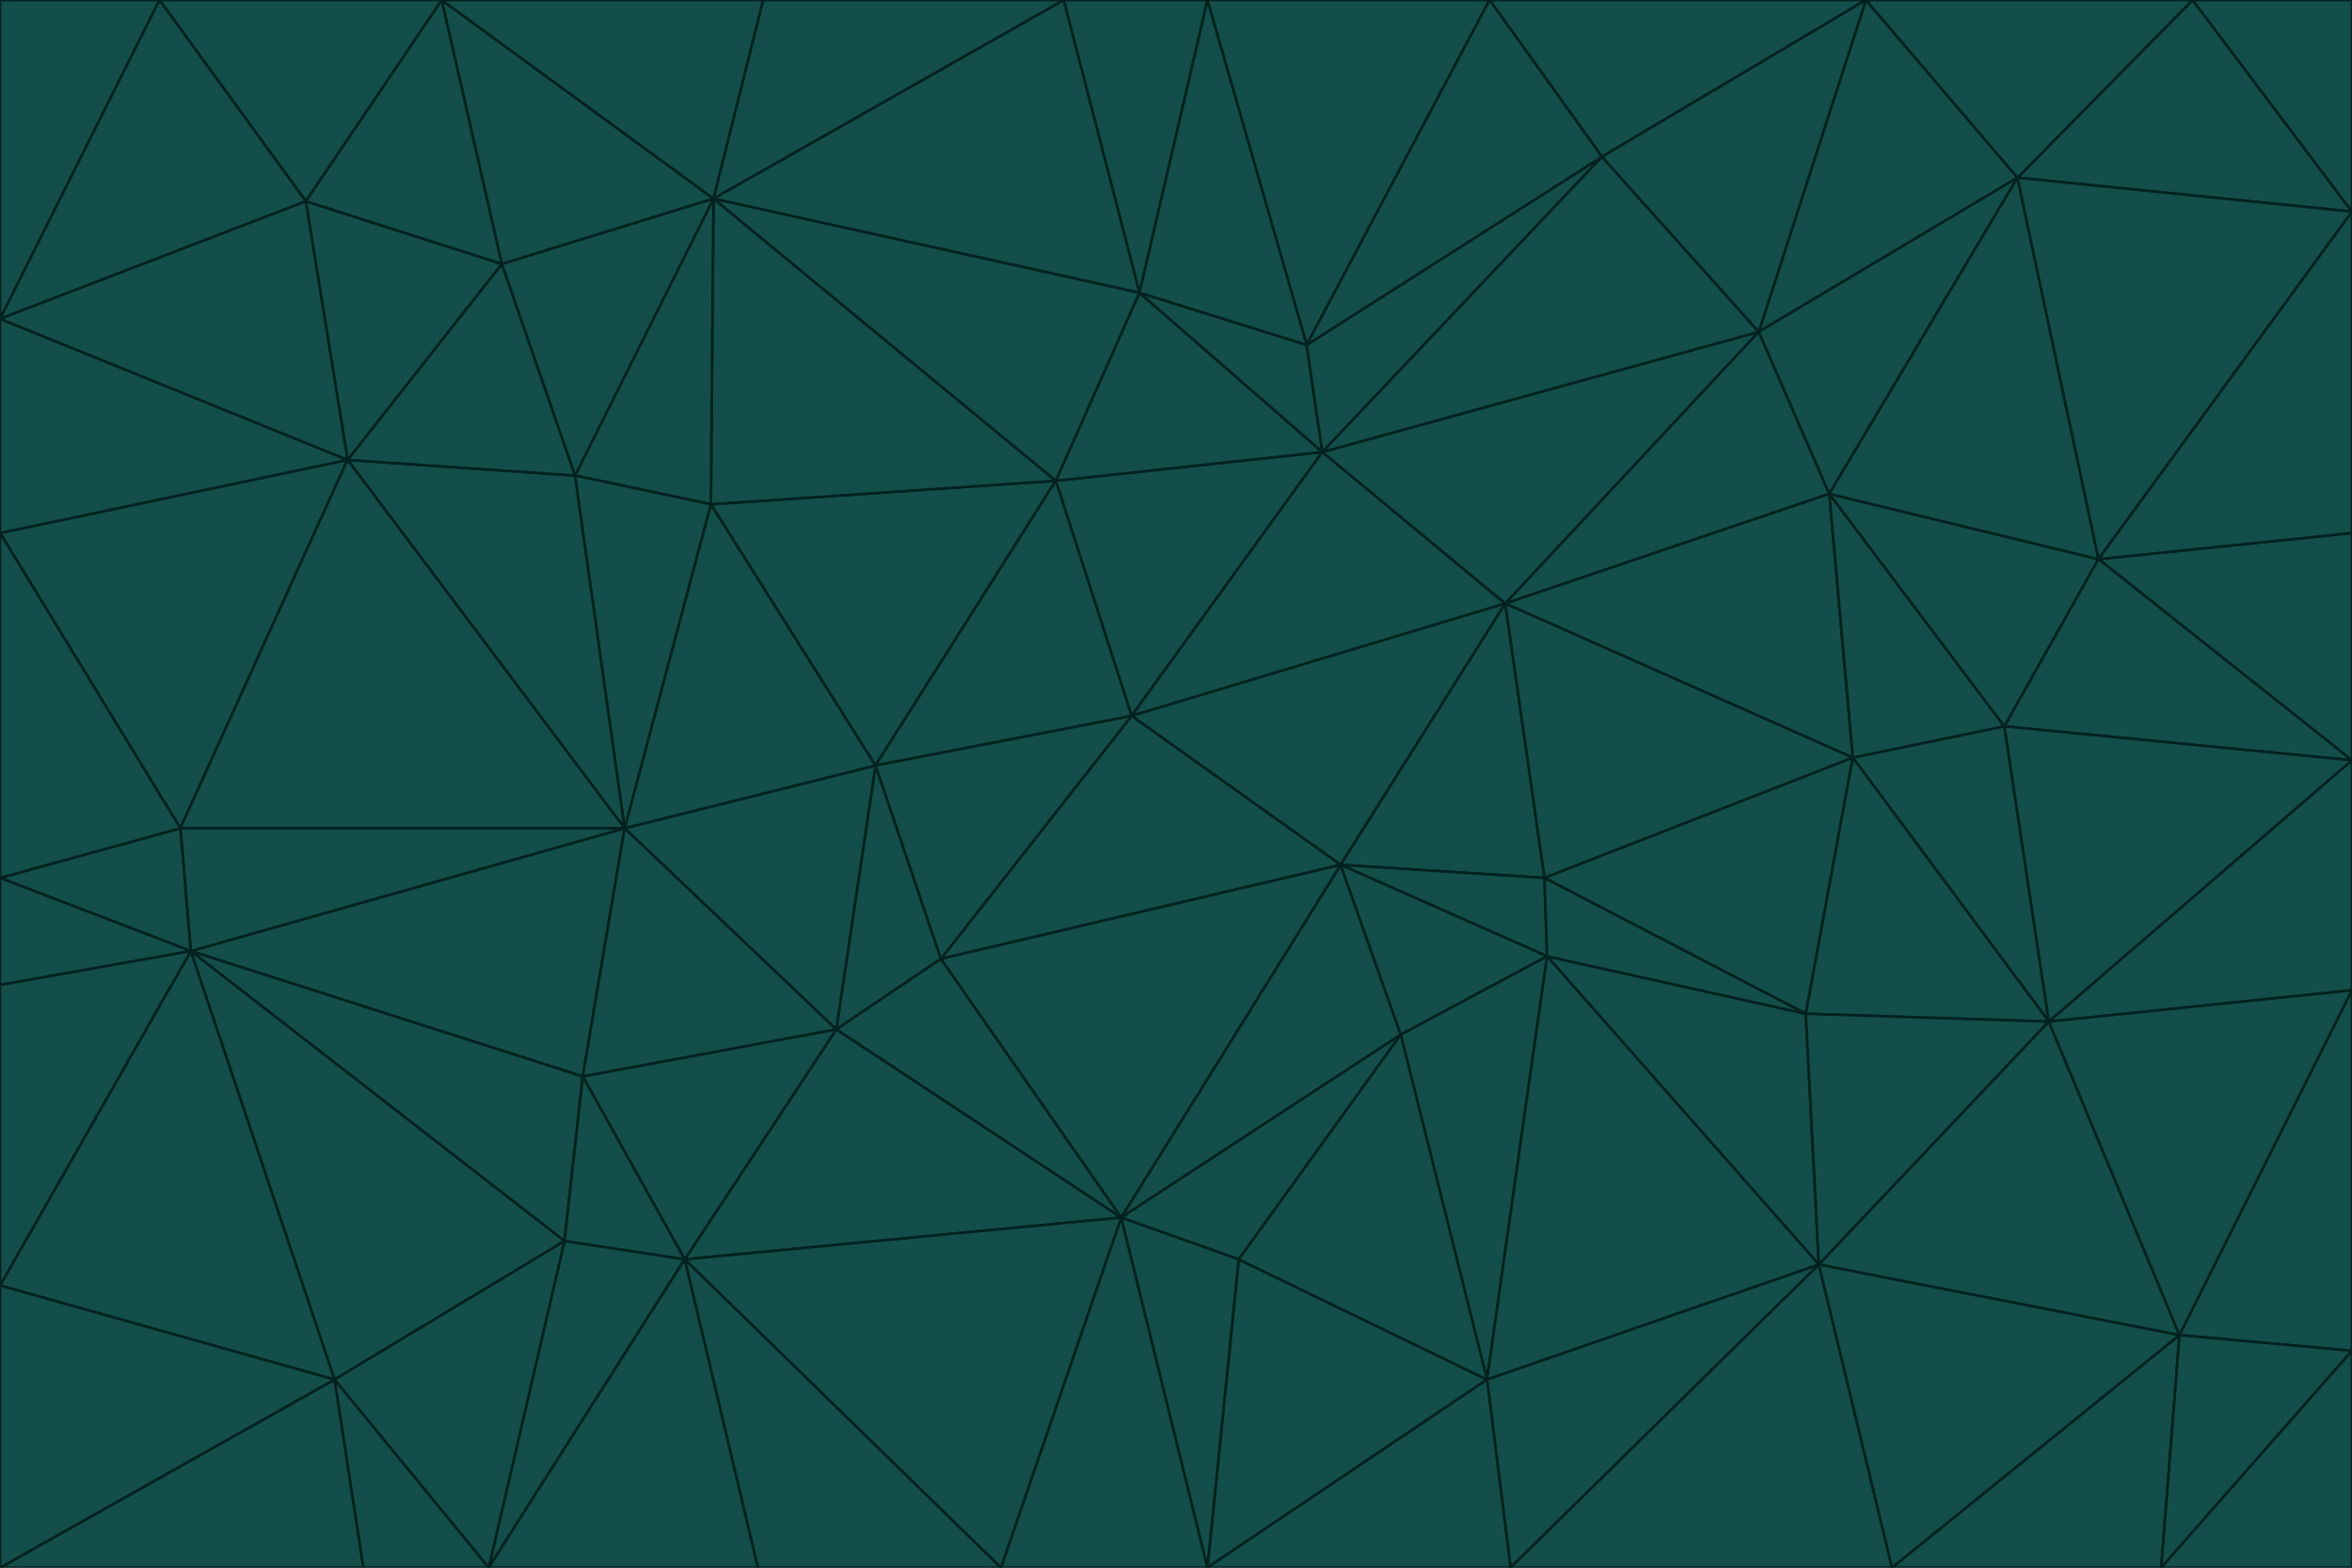 <svg id="visual" viewBox="0 0 900 600" width="900" height="600" xmlns="http://www.w3.org/2000/svg" xmlns:xlink="http://www.w3.org/1999/xlink" version="1.1"><g stroke-width="1" stroke-linejoin="bevel"><path d="M433 274L506 173L404 184Z" fill="#134e4a" stroke="#03221f"></path><path d="M506 173L436 112L404 184Z" fill="#134e4a" stroke="#03221f"></path><path d="M500 132L436 112L506 173Z" fill="#134e4a" stroke="#03221f"></path><path d="M433 274L576 231L506 173Z" fill="#134e4a" stroke="#03221f"></path><path d="M506 173L613 60L500 132Z" fill="#134e4a" stroke="#03221f"></path><path d="M433 274L513 331L576 231Z" fill="#134e4a" stroke="#03221f"></path><path d="M272 193L335 293L404 184Z" fill="#134e4a" stroke="#03221f"></path><path d="M404 184L335 293L433 274Z" fill="#134e4a" stroke="#03221f"></path><path d="M433 274L360 367L513 331Z" fill="#134e4a" stroke="#03221f"></path><path d="M513 331L591 336L576 231Z" fill="#134e4a" stroke="#03221f"></path><path d="M335 293L360 367L433 274Z" fill="#134e4a" stroke="#03221f"></path><path d="M513 331L592 366L591 336Z" fill="#134e4a" stroke="#03221f"></path><path d="M273 76L272 193L404 184Z" fill="#134e4a" stroke="#03221f"></path><path d="M335 293L320 394L360 367Z" fill="#134e4a" stroke="#03221f"></path><path d="M429 466L536 396L513 331Z" fill="#134e4a" stroke="#03221f"></path><path d="M536 396L592 366L513 331Z" fill="#134e4a" stroke="#03221f"></path><path d="M570 0L462 0L500 132Z" fill="#134e4a" stroke="#03221f"></path><path d="M500 132L462 0L436 112Z" fill="#134e4a" stroke="#03221f"></path><path d="M436 112L273 76L404 184Z" fill="#134e4a" stroke="#03221f"></path><path d="M673 127L506 173L576 231Z" fill="#134e4a" stroke="#03221f"></path><path d="M673 127L613 60L506 173Z" fill="#134e4a" stroke="#03221f"></path><path d="M673 127L576 231L700 189Z" fill="#134e4a" stroke="#03221f"></path><path d="M462 0L407 0L436 112Z" fill="#134e4a" stroke="#03221f"></path><path d="M239 317L320 394L335 293Z" fill="#134e4a" stroke="#03221f"></path><path d="M360 367L429 466L513 331Z" fill="#134e4a" stroke="#03221f"></path><path d="M700 189L576 231L709 290Z" fill="#134e4a" stroke="#03221f"></path><path d="M407 0L273 76L436 112Z" fill="#134e4a" stroke="#03221f"></path><path d="M273 76L220 182L272 193Z" fill="#134e4a" stroke="#03221f"></path><path d="M272 193L239 317L335 293Z" fill="#134e4a" stroke="#03221f"></path><path d="M220 182L239 317L272 193Z" fill="#134e4a" stroke="#03221f"></path><path d="M709 290L576 231L591 336Z" fill="#134e4a" stroke="#03221f"></path><path d="M714 0L570 0L613 60Z" fill="#134e4a" stroke="#03221f"></path><path d="M613 60L570 0L500 132Z" fill="#134e4a" stroke="#03221f"></path><path d="M320 394L429 466L360 367Z" fill="#134e4a" stroke="#03221f"></path><path d="M696 484L691 388L592 366Z" fill="#134e4a" stroke="#03221f"></path><path d="M691 388L709 290L591 336Z" fill="#134e4a" stroke="#03221f"></path><path d="M429 466L474 482L536 396Z" fill="#134e4a" stroke="#03221f"></path><path d="M592 366L691 388L591 336Z" fill="#134e4a" stroke="#03221f"></path><path d="M407 0L292 0L273 76Z" fill="#134e4a" stroke="#03221f"></path><path d="M273 76L192 101L220 182Z" fill="#134e4a" stroke="#03221f"></path><path d="M569 528L592 366L536 396Z" fill="#134e4a" stroke="#03221f"></path><path d="M169 0L192 101L273 76Z" fill="#134e4a" stroke="#03221f"></path><path d="M73 364L223 412L239 317Z" fill="#134e4a" stroke="#03221f"></path><path d="M239 317L223 412L320 394Z" fill="#134e4a" stroke="#03221f"></path><path d="M320 394L262 482L429 466Z" fill="#134e4a" stroke="#03221f"></path><path d="M462 600L569 528L474 482Z" fill="#134e4a" stroke="#03221f"></path><path d="M133 176L239 317L220 182Z" fill="#134e4a" stroke="#03221f"></path><path d="M709 290L767 278L700 189Z" fill="#134e4a" stroke="#03221f"></path><path d="M772 68L714 0L673 127Z" fill="#134e4a" stroke="#03221f"></path><path d="M784 391L767 278L709 290Z" fill="#134e4a" stroke="#03221f"></path><path d="M192 101L133 176L220 182Z" fill="#134e4a" stroke="#03221f"></path><path d="M462 600L474 482L429 466Z" fill="#134e4a" stroke="#03221f"></path><path d="M474 482L569 528L536 396Z" fill="#134e4a" stroke="#03221f"></path><path d="M223 412L262 482L320 394Z" fill="#134e4a" stroke="#03221f"></path><path d="M772 68L673 127L700 189Z" fill="#134e4a" stroke="#03221f"></path><path d="M673 127L714 0L613 60Z" fill="#134e4a" stroke="#03221f"></path><path d="M767 278L803 214L700 189Z" fill="#134e4a" stroke="#03221f"></path><path d="M803 214L772 68L700 189Z" fill="#134e4a" stroke="#03221f"></path><path d="M73 364L216 475L223 412Z" fill="#134e4a" stroke="#03221f"></path><path d="M223 412L216 475L262 482Z" fill="#134e4a" stroke="#03221f"></path><path d="M569 528L696 484L592 366Z" fill="#134e4a" stroke="#03221f"></path><path d="M691 388L784 391L709 290Z" fill="#134e4a" stroke="#03221f"></path><path d="M900 291L900 204L803 214Z" fill="#134e4a" stroke="#03221f"></path><path d="M192 101L117 77L133 176Z" fill="#134e4a" stroke="#03221f"></path><path d="M292 0L169 0L273 76Z" fill="#134e4a" stroke="#03221f"></path><path d="M696 484L784 391L691 388Z" fill="#134e4a" stroke="#03221f"></path><path d="M169 0L117 77L192 101Z" fill="#134e4a" stroke="#03221f"></path><path d="M383 600L462 600L429 466Z" fill="#134e4a" stroke="#03221f"></path><path d="M569 528L578 600L696 484Z" fill="#134e4a" stroke="#03221f"></path><path d="M383 600L429 466L262 482Z" fill="#134e4a" stroke="#03221f"></path><path d="M290 600L383 600L262 482Z" fill="#134e4a" stroke="#03221f"></path><path d="M462 600L578 600L569 528Z" fill="#134e4a" stroke="#03221f"></path><path d="M0 204L69 317L133 176Z" fill="#134e4a" stroke="#03221f"></path><path d="M133 176L69 317L239 317Z" fill="#134e4a" stroke="#03221f"></path><path d="M69 317L73 364L239 317Z" fill="#134e4a" stroke="#03221f"></path><path d="M187 600L262 482L216 475Z" fill="#134e4a" stroke="#03221f"></path><path d="M187 600L290 600L262 482Z" fill="#134e4a" stroke="#03221f"></path><path d="M900 81L839 0L772 68Z" fill="#134e4a" stroke="#03221f"></path><path d="M772 68L839 0L714 0Z" fill="#134e4a" stroke="#03221f"></path><path d="M900 81L772 68L803 214Z" fill="#134e4a" stroke="#03221f"></path><path d="M900 291L803 214L767 278Z" fill="#134e4a" stroke="#03221f"></path><path d="M784 391L900 291L767 278Z" fill="#134e4a" stroke="#03221f"></path><path d="M900 379L900 291L784 391Z" fill="#134e4a" stroke="#03221f"></path><path d="M834 511L784 391L696 484Z" fill="#134e4a" stroke="#03221f"></path><path d="M169 0L61 0L117 77Z" fill="#134e4a" stroke="#03221f"></path><path d="M0 122L0 204L133 176Z" fill="#134e4a" stroke="#03221f"></path><path d="M73 364L128 528L216 475Z" fill="#134e4a" stroke="#03221f"></path><path d="M0 122L133 176L117 77Z" fill="#134e4a" stroke="#03221f"></path><path d="M69 317L0 336L73 364Z" fill="#134e4a" stroke="#03221f"></path><path d="M73 364L0 492L128 528Z" fill="#134e4a" stroke="#03221f"></path><path d="M900 204L900 81L803 214Z" fill="#134e4a" stroke="#03221f"></path><path d="M578 600L724 600L696 484Z" fill="#134e4a" stroke="#03221f"></path><path d="M61 0L0 122L117 77Z" fill="#134e4a" stroke="#03221f"></path><path d="M834 511L900 379L784 391Z" fill="#134e4a" stroke="#03221f"></path><path d="M128 528L187 600L216 475Z" fill="#134e4a" stroke="#03221f"></path><path d="M0 204L0 336L69 317Z" fill="#134e4a" stroke="#03221f"></path><path d="M724 600L834 511L696 484Z" fill="#134e4a" stroke="#03221f"></path><path d="M0 336L0 377L73 364Z" fill="#134e4a" stroke="#03221f"></path><path d="M128 528L139 600L187 600Z" fill="#134e4a" stroke="#03221f"></path><path d="M900 81L900 0L839 0Z" fill="#134e4a" stroke="#03221f"></path><path d="M0 600L139 600L128 528Z" fill="#134e4a" stroke="#03221f"></path><path d="M61 0L0 0L0 122Z" fill="#134e4a" stroke="#03221f"></path><path d="M724 600L827 600L834 511Z" fill="#134e4a" stroke="#03221f"></path><path d="M834 511L900 517L900 379Z" fill="#134e4a" stroke="#03221f"></path><path d="M827 600L900 517L834 511Z" fill="#134e4a" stroke="#03221f"></path><path d="M0 377L0 492L73 364Z" fill="#134e4a" stroke="#03221f"></path><path d="M827 600L900 600L900 517Z" fill="#134e4a" stroke="#03221f"></path><path d="M0 492L0 600L128 528Z" fill="#134e4a" stroke="#03221f"></path></g></svg>